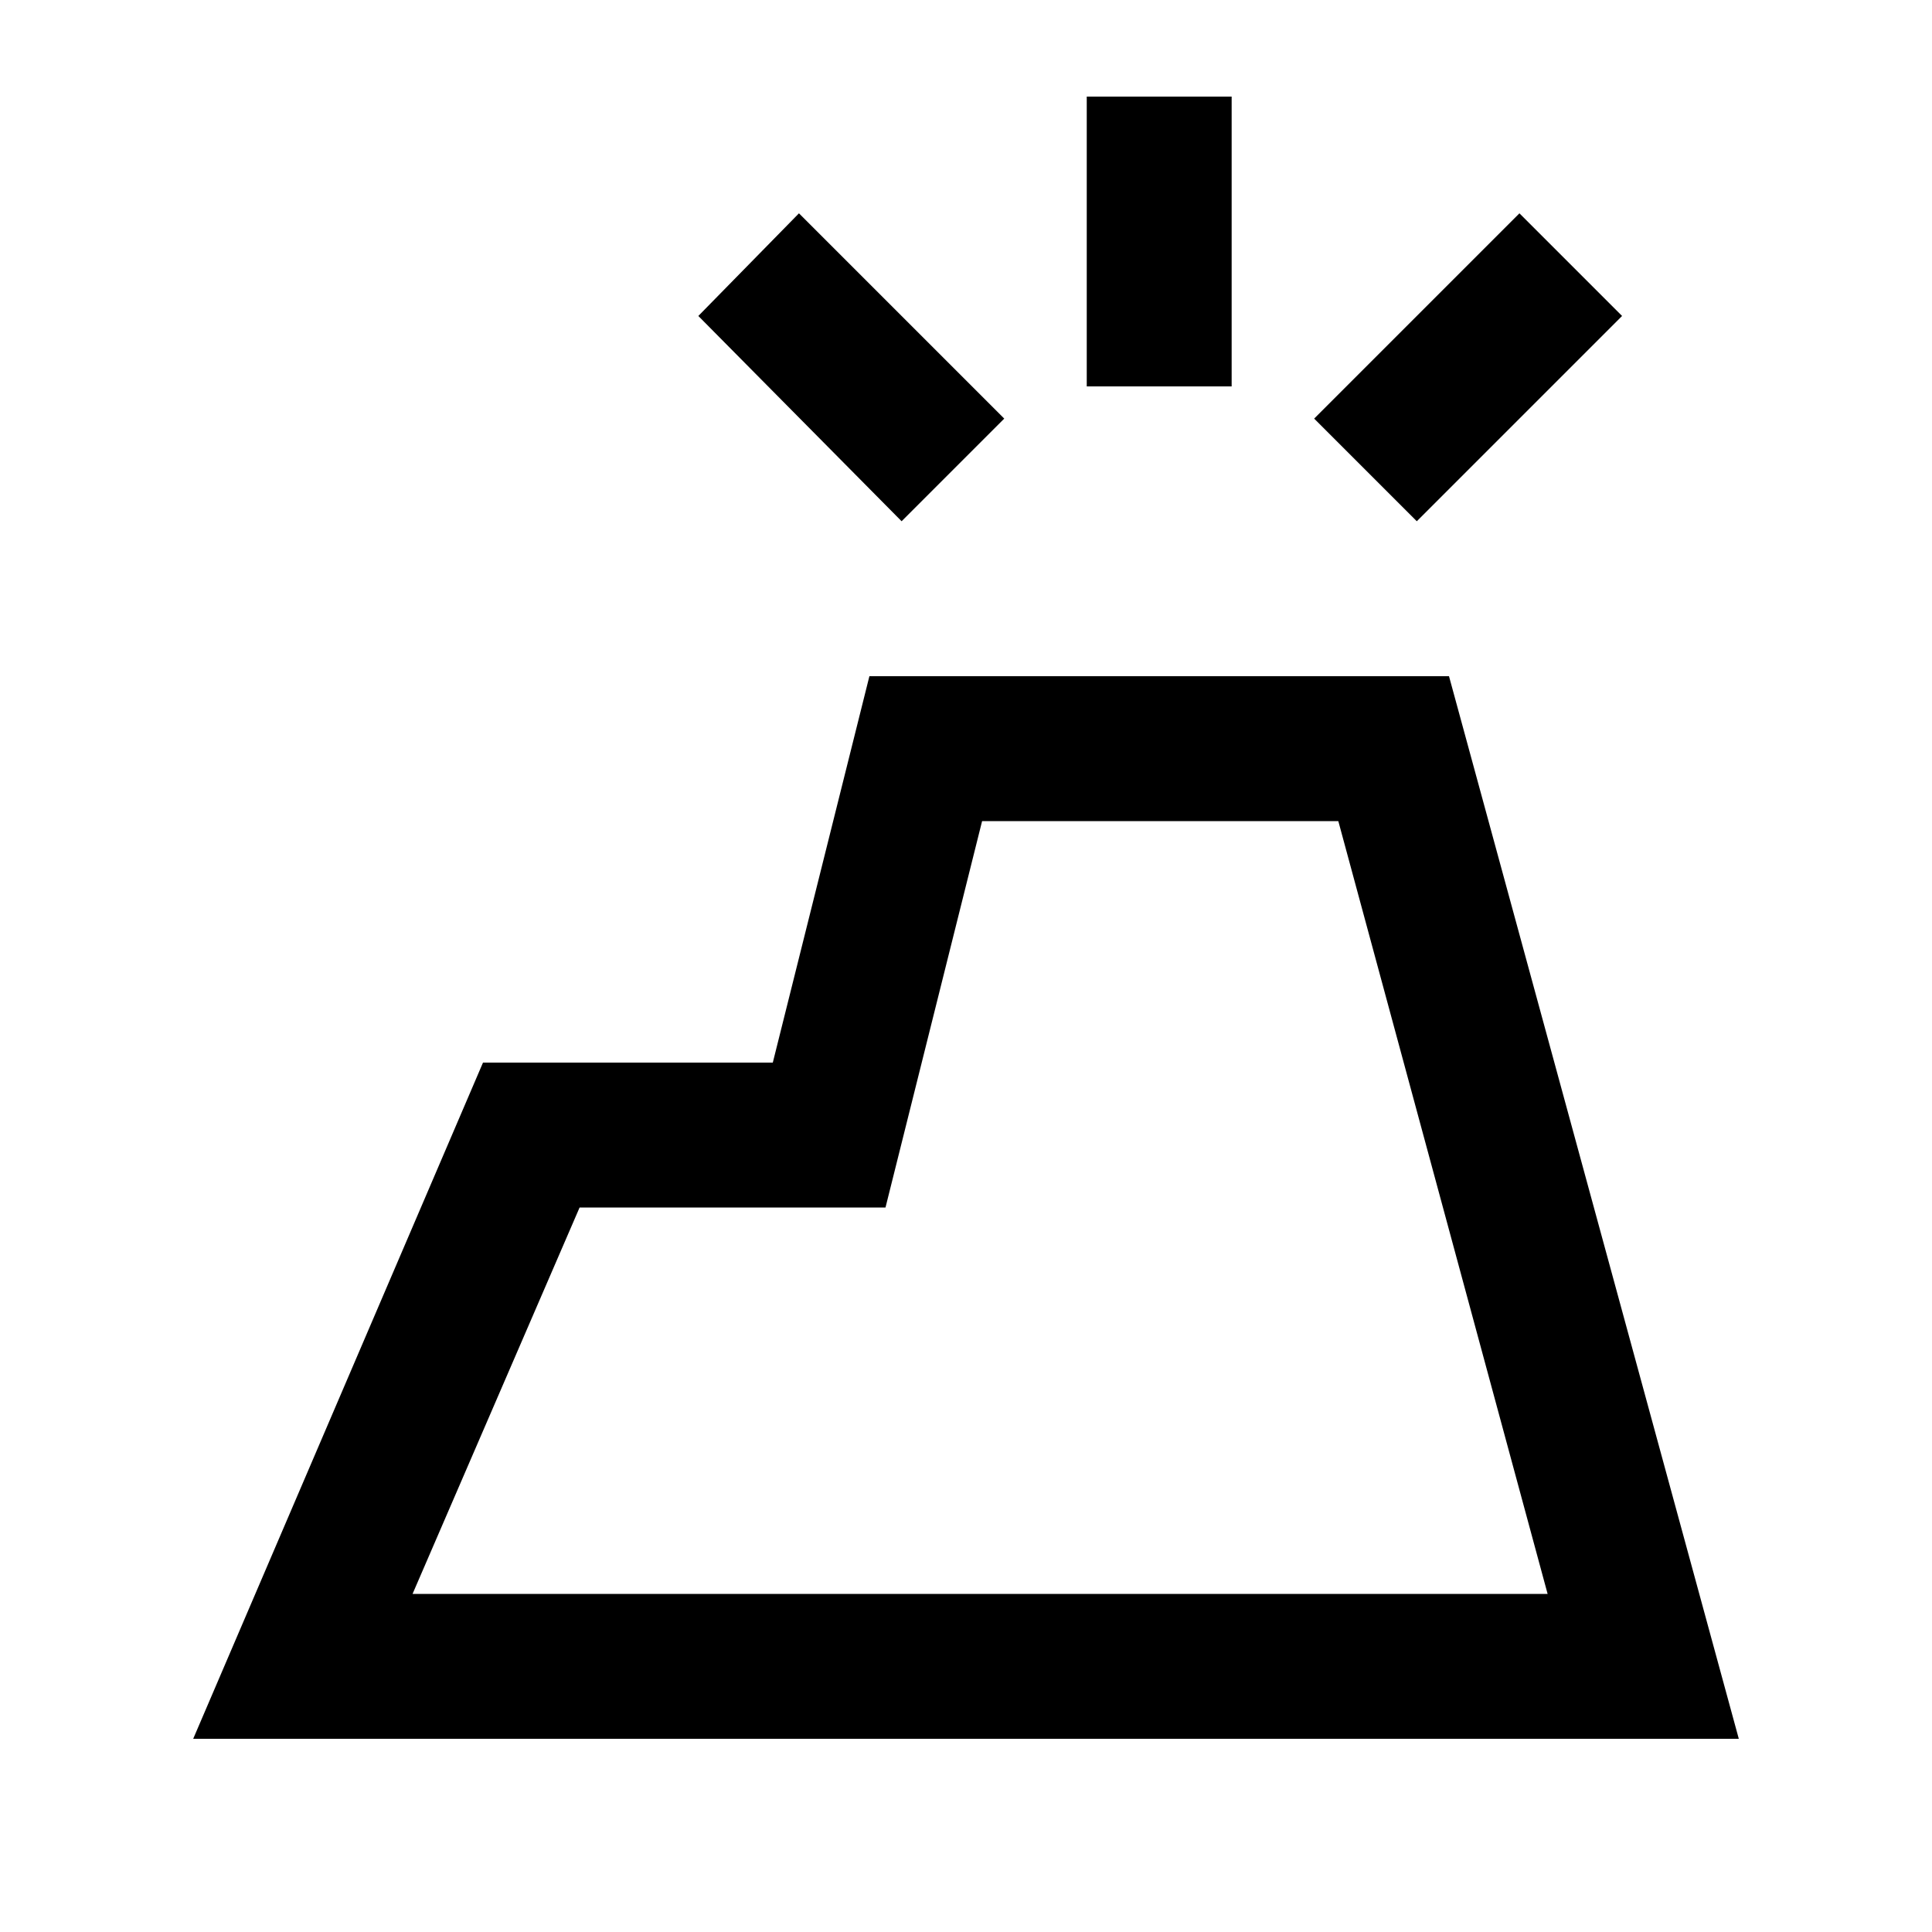 <svg xmlns="http://www.w3.org/2000/svg" height="20" viewBox="0 -960 960 960" width="20"><path d="m96-96 144-336h144l48-192h288L864-96H96Zm109-72h564L665-552H488l-48 192H288l-83 192Zm335-600v-144h72v144h-72Zm164 67-51-51 102-102 51 51-102 102Zm-256 0L347-803l50-51 102 102-51 51Zm321 533H205h564Z"/></svg>